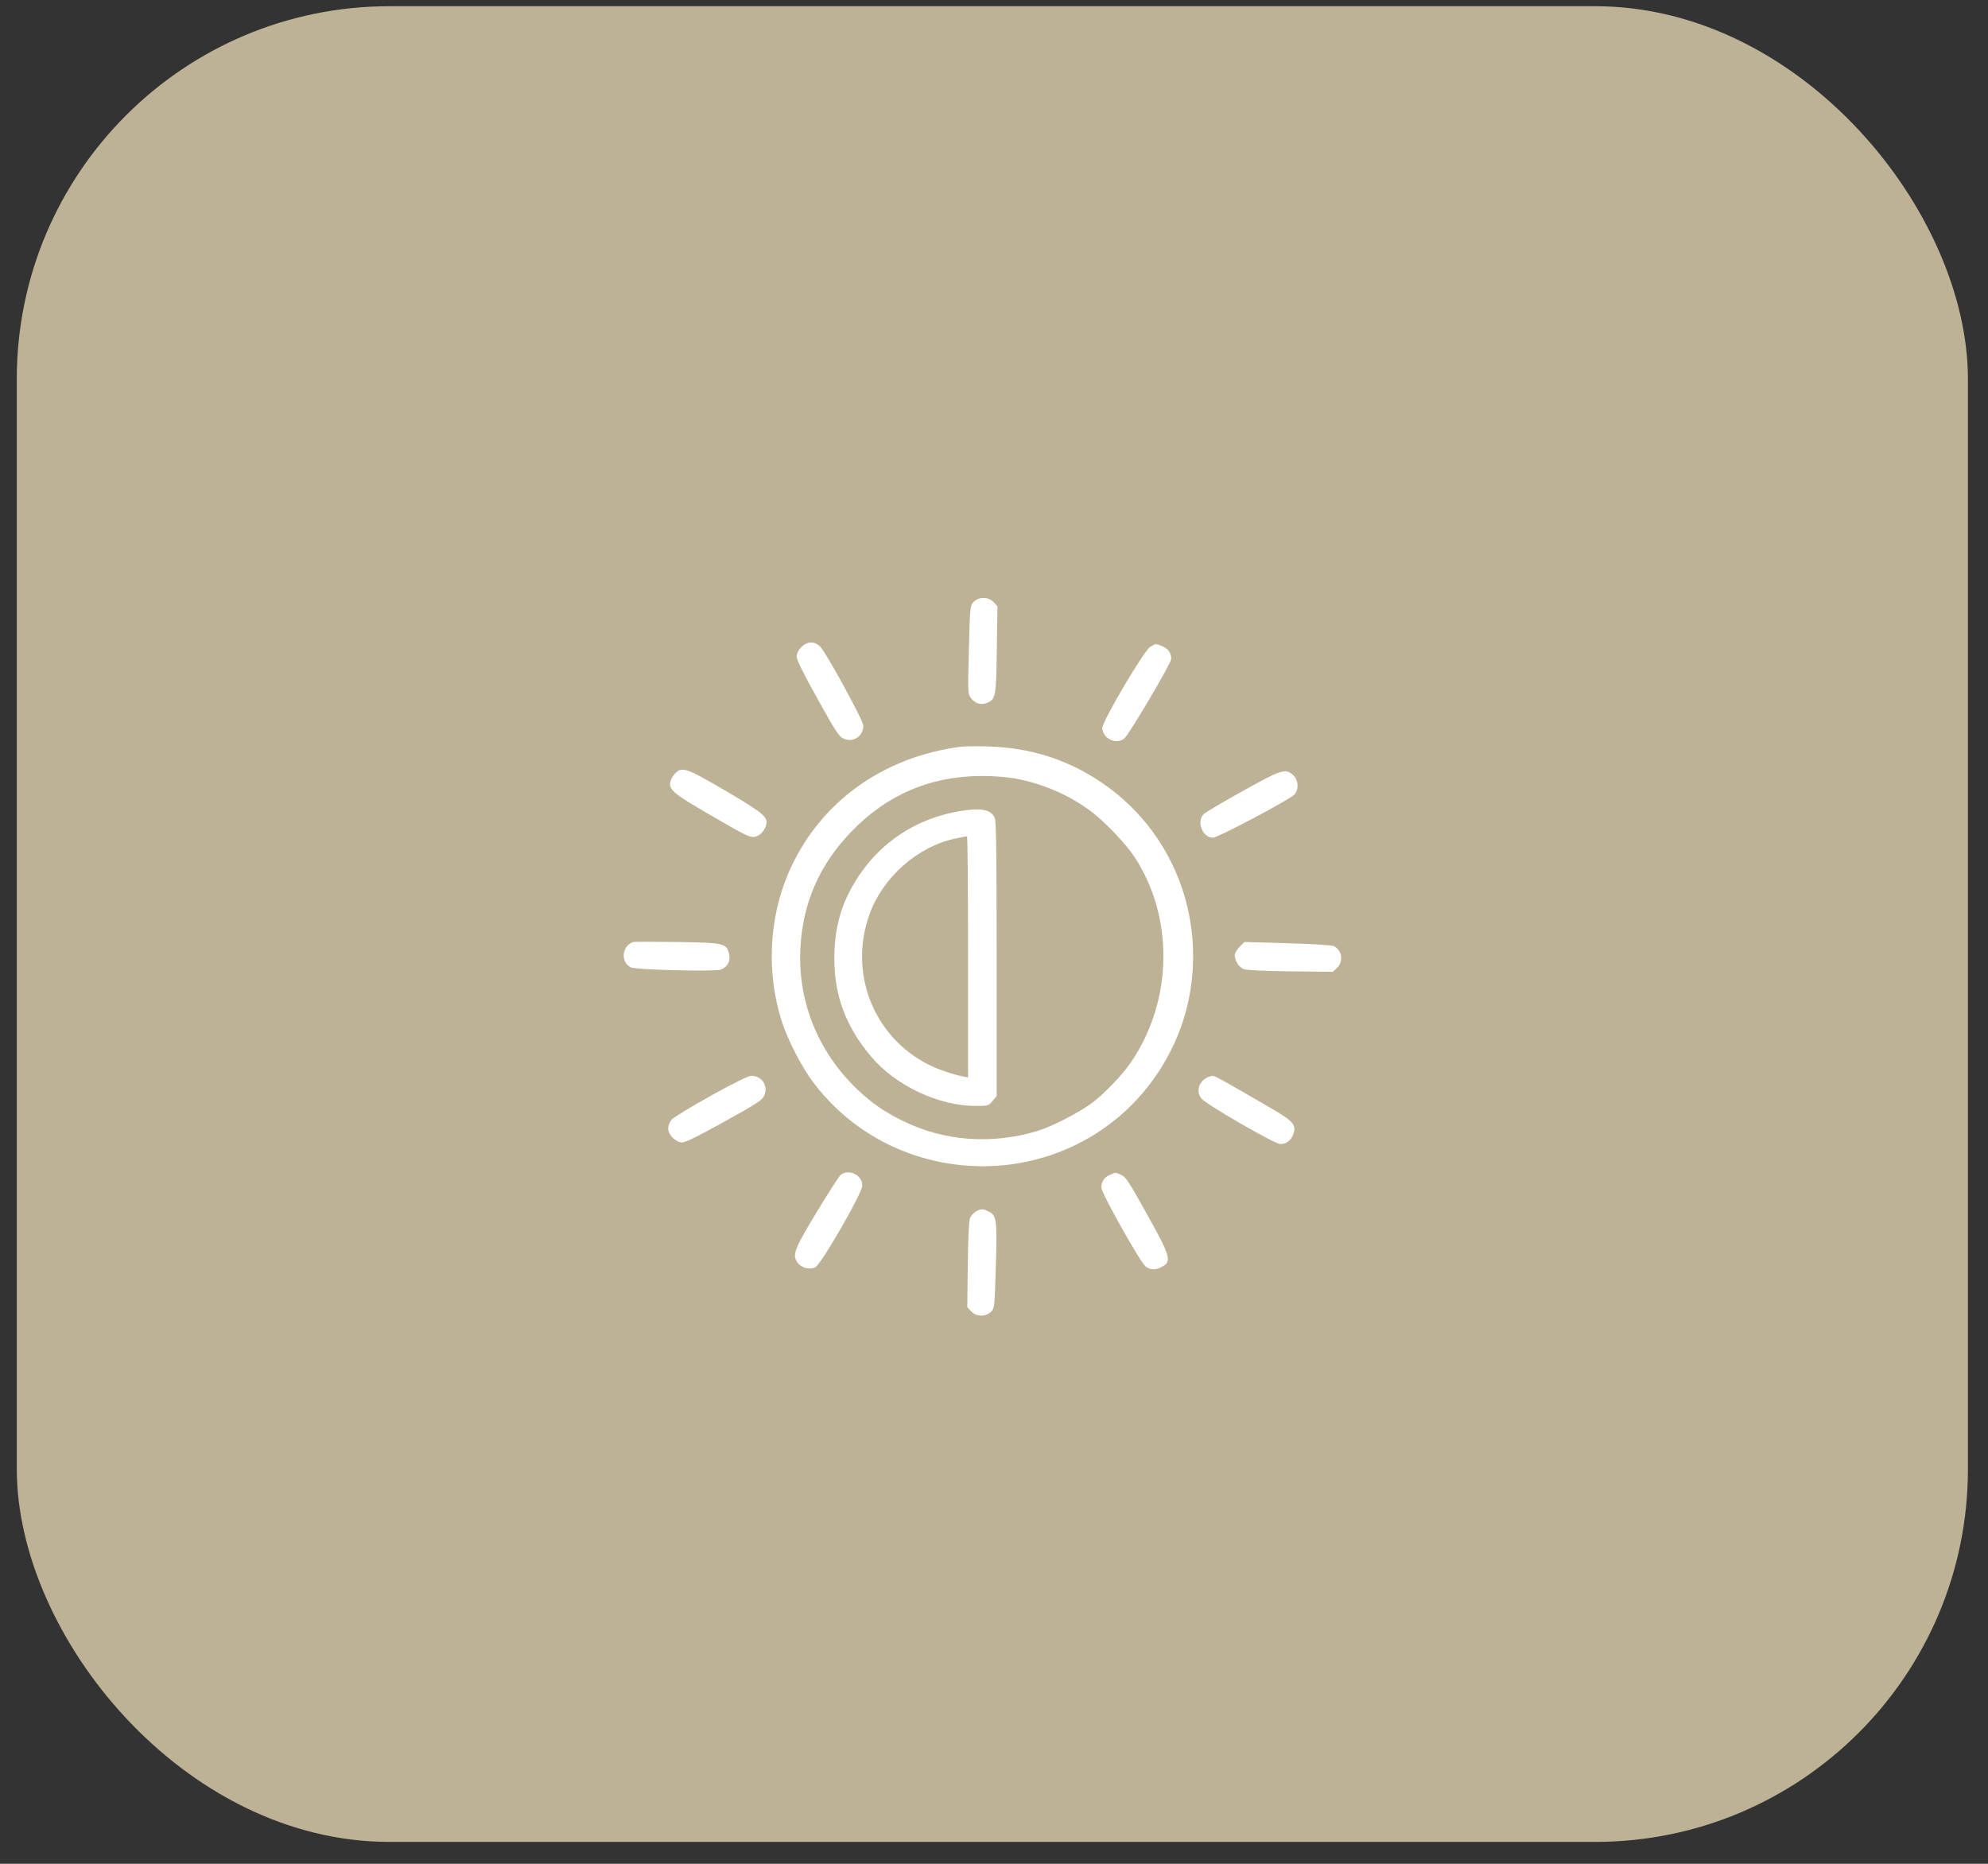 <svg width="80" height="75" viewBox="0 0 80 75" fill="none" xmlns="http://www.w3.org/2000/svg">
<rect x="0" y="0" width="80" height="75" fill="#333333" stroke="none"/>
<rect x="0.676" y="0.25" width="78.516" height="73.869" rx="15" fill="#BDB295"/>
<path d="M39.187 24.214C39.04 24.361 39.034 24.399 38.989 26.136C38.945 27.841 38.945 27.918 39.066 28.084C39.245 28.314 39.475 28.384 39.724 28.282C40.069 28.135 40.088 28.033 40.113 26.13L40.139 24.399L39.986 24.233C39.775 24.009 39.398 24.003 39.187 24.214Z" fill="white"/>
<path d="M32.245 26.04C32.124 26.168 32.06 26.296 32.06 26.423C32.06 26.551 32.335 27.113 32.903 28.129C33.638 29.451 33.765 29.648 33.957 29.725C34.34 29.891 34.742 29.623 34.742 29.201C34.742 28.997 33.261 26.289 33.012 26.027C32.776 25.791 32.495 25.797 32.245 26.04Z" fill="white"/>
<path d="M46.282 26.034C46.027 26.194 44.367 29.01 44.36 29.285C44.36 29.706 44.897 29.981 45.235 29.725C45.42 29.585 47.132 26.692 47.132 26.513C47.132 26.276 47.017 26.11 46.781 26.008C46.506 25.893 46.5 25.893 46.282 26.034Z" fill="white"/>
<path d="M38.702 30.044C35.471 30.453 32.897 32.35 31.703 35.192C30.936 37.006 30.847 39.19 31.46 41.099C31.696 41.84 32.258 42.932 32.724 43.552C35.764 47.588 41.716 48.086 45.382 44.618C46.647 43.417 47.541 41.789 47.86 40.097C48.499 36.731 47.113 33.365 44.309 31.475C42.943 30.555 41.442 30.083 39.756 30.038C39.302 30.025 38.823 30.032 38.702 30.044ZM40.784 31.315C41.914 31.513 42.994 31.973 43.881 32.631C44.424 33.033 45.306 33.953 45.65 34.477C47.253 36.916 47.202 40.263 45.516 42.74C45.178 43.239 44.462 43.992 43.945 44.382C43.428 44.771 42.304 45.346 41.723 45.519C39.89 46.061 38.006 45.921 36.352 45.116C35.585 44.739 35.094 44.401 34.506 43.845C32.929 42.345 32.105 40.32 32.207 38.187C32.297 36.354 32.961 34.815 34.251 33.474C35.681 31.986 37.412 31.239 39.475 31.226C39.89 31.22 40.471 31.264 40.784 31.315Z" fill="white"/>
<path d="M38.529 32.657C36.863 32.957 35.464 33.876 34.544 35.269C33.867 36.297 33.58 37.28 33.574 38.564C33.574 40.065 34.033 41.304 35.055 42.517C36.045 43.692 37.77 44.503 39.277 44.503C39.756 44.503 39.781 44.497 39.941 44.305L40.107 44.107V38.596C40.107 34.451 40.088 33.033 40.03 32.912C39.871 32.561 39.443 32.49 38.529 32.657ZM38.957 38.5V43.354L38.753 43.315C38.408 43.258 37.731 43.028 37.393 42.855C35.151 41.738 34.129 39.145 34.998 36.769C35.534 35.3 36.92 34.074 38.421 33.748C38.664 33.697 38.881 33.653 38.913 33.653C38.938 33.646 38.957 35.831 38.957 38.5Z" fill="white"/>
<path d="M27.175 31.117C27.092 31.2 27.002 31.341 26.983 31.43C26.894 31.769 27.066 31.916 28.529 32.765C30.163 33.717 30.227 33.742 30.476 33.64C30.668 33.563 30.847 33.295 30.847 33.084C30.847 32.835 30.559 32.618 29.161 31.801C27.609 30.894 27.449 30.843 27.175 31.117Z" fill="white"/>
<path d="M50.006 31.833C49.214 32.273 48.511 32.688 48.441 32.759C48.135 33.052 48.39 33.71 48.812 33.71C49.003 33.71 51.839 32.209 52.081 31.98C52.279 31.788 52.254 31.373 52.03 31.181C51.717 30.913 51.564 30.964 50.006 31.833Z" fill="white"/>
<path d="M25.482 37.906C25.022 38.066 24.959 38.704 25.386 38.928C25.572 39.024 28.784 39.107 29.008 39.017C29.276 38.915 29.41 38.666 29.34 38.391C29.231 37.957 29.167 37.938 27.27 37.906C26.338 37.893 25.533 37.893 25.482 37.906Z" fill="white"/>
<path d="M49.878 38.104C49.776 38.213 49.687 38.359 49.687 38.436C49.687 38.653 49.859 38.922 50.05 38.998C50.159 39.043 50.913 39.075 51.934 39.087L53.633 39.107L53.799 38.953C54.074 38.698 54.01 38.245 53.678 38.072C53.608 38.034 52.809 37.983 51.813 37.957L50.076 37.906L49.878 38.104Z" fill="white"/>
<path d="M28.611 44.088C27.82 44.529 27.111 44.963 27.028 45.052C26.951 45.142 26.887 45.295 26.887 45.404C26.887 45.666 27.194 45.972 27.456 45.972C27.583 45.972 28.145 45.697 29.161 45.129C30.483 44.395 30.681 44.267 30.757 44.075C30.923 43.686 30.655 43.29 30.227 43.29C30.119 43.29 29.48 43.609 28.611 44.088Z" fill="white"/>
<path d="M48.543 43.379C48.224 43.558 48.135 43.935 48.345 44.203C48.531 44.439 51.296 46.036 51.519 46.036C51.769 46.036 51.96 45.889 52.05 45.627C52.171 45.257 52.037 45.11 51.111 44.573C49.208 43.469 48.888 43.29 48.799 43.29C48.741 43.296 48.626 43.334 48.543 43.379Z" fill="white"/>
<path d="M33.836 47.275C33.772 47.32 33.331 48.003 32.858 48.788C31.952 50.289 31.875 50.494 32.092 50.806C32.239 51.017 32.584 51.107 32.807 50.998C33.05 50.87 34.698 48.016 34.698 47.715C34.711 47.294 34.168 47.019 33.836 47.275Z" fill="white"/>
<path d="M44.66 47.281C44.431 47.377 44.322 47.543 44.322 47.798C44.322 48.009 45.88 50.787 46.097 50.96C46.282 51.107 46.5 51.113 46.742 50.985C47.164 50.768 47.119 50.583 46.161 48.871C45.433 47.556 45.299 47.352 45.114 47.275C44.865 47.173 44.916 47.166 44.66 47.281Z" fill="white"/>
<path d="M39.27 48.75C39.181 48.801 39.072 48.922 39.034 49.018C38.989 49.127 38.957 49.88 38.945 50.902L38.925 52.601L39.079 52.767C39.289 52.991 39.666 52.997 39.877 52.786C40.024 52.639 40.024 52.601 40.075 50.928C40.126 49.057 40.107 48.916 39.781 48.75C39.564 48.635 39.481 48.635 39.27 48.75Z" fill="white"/>
</svg>
